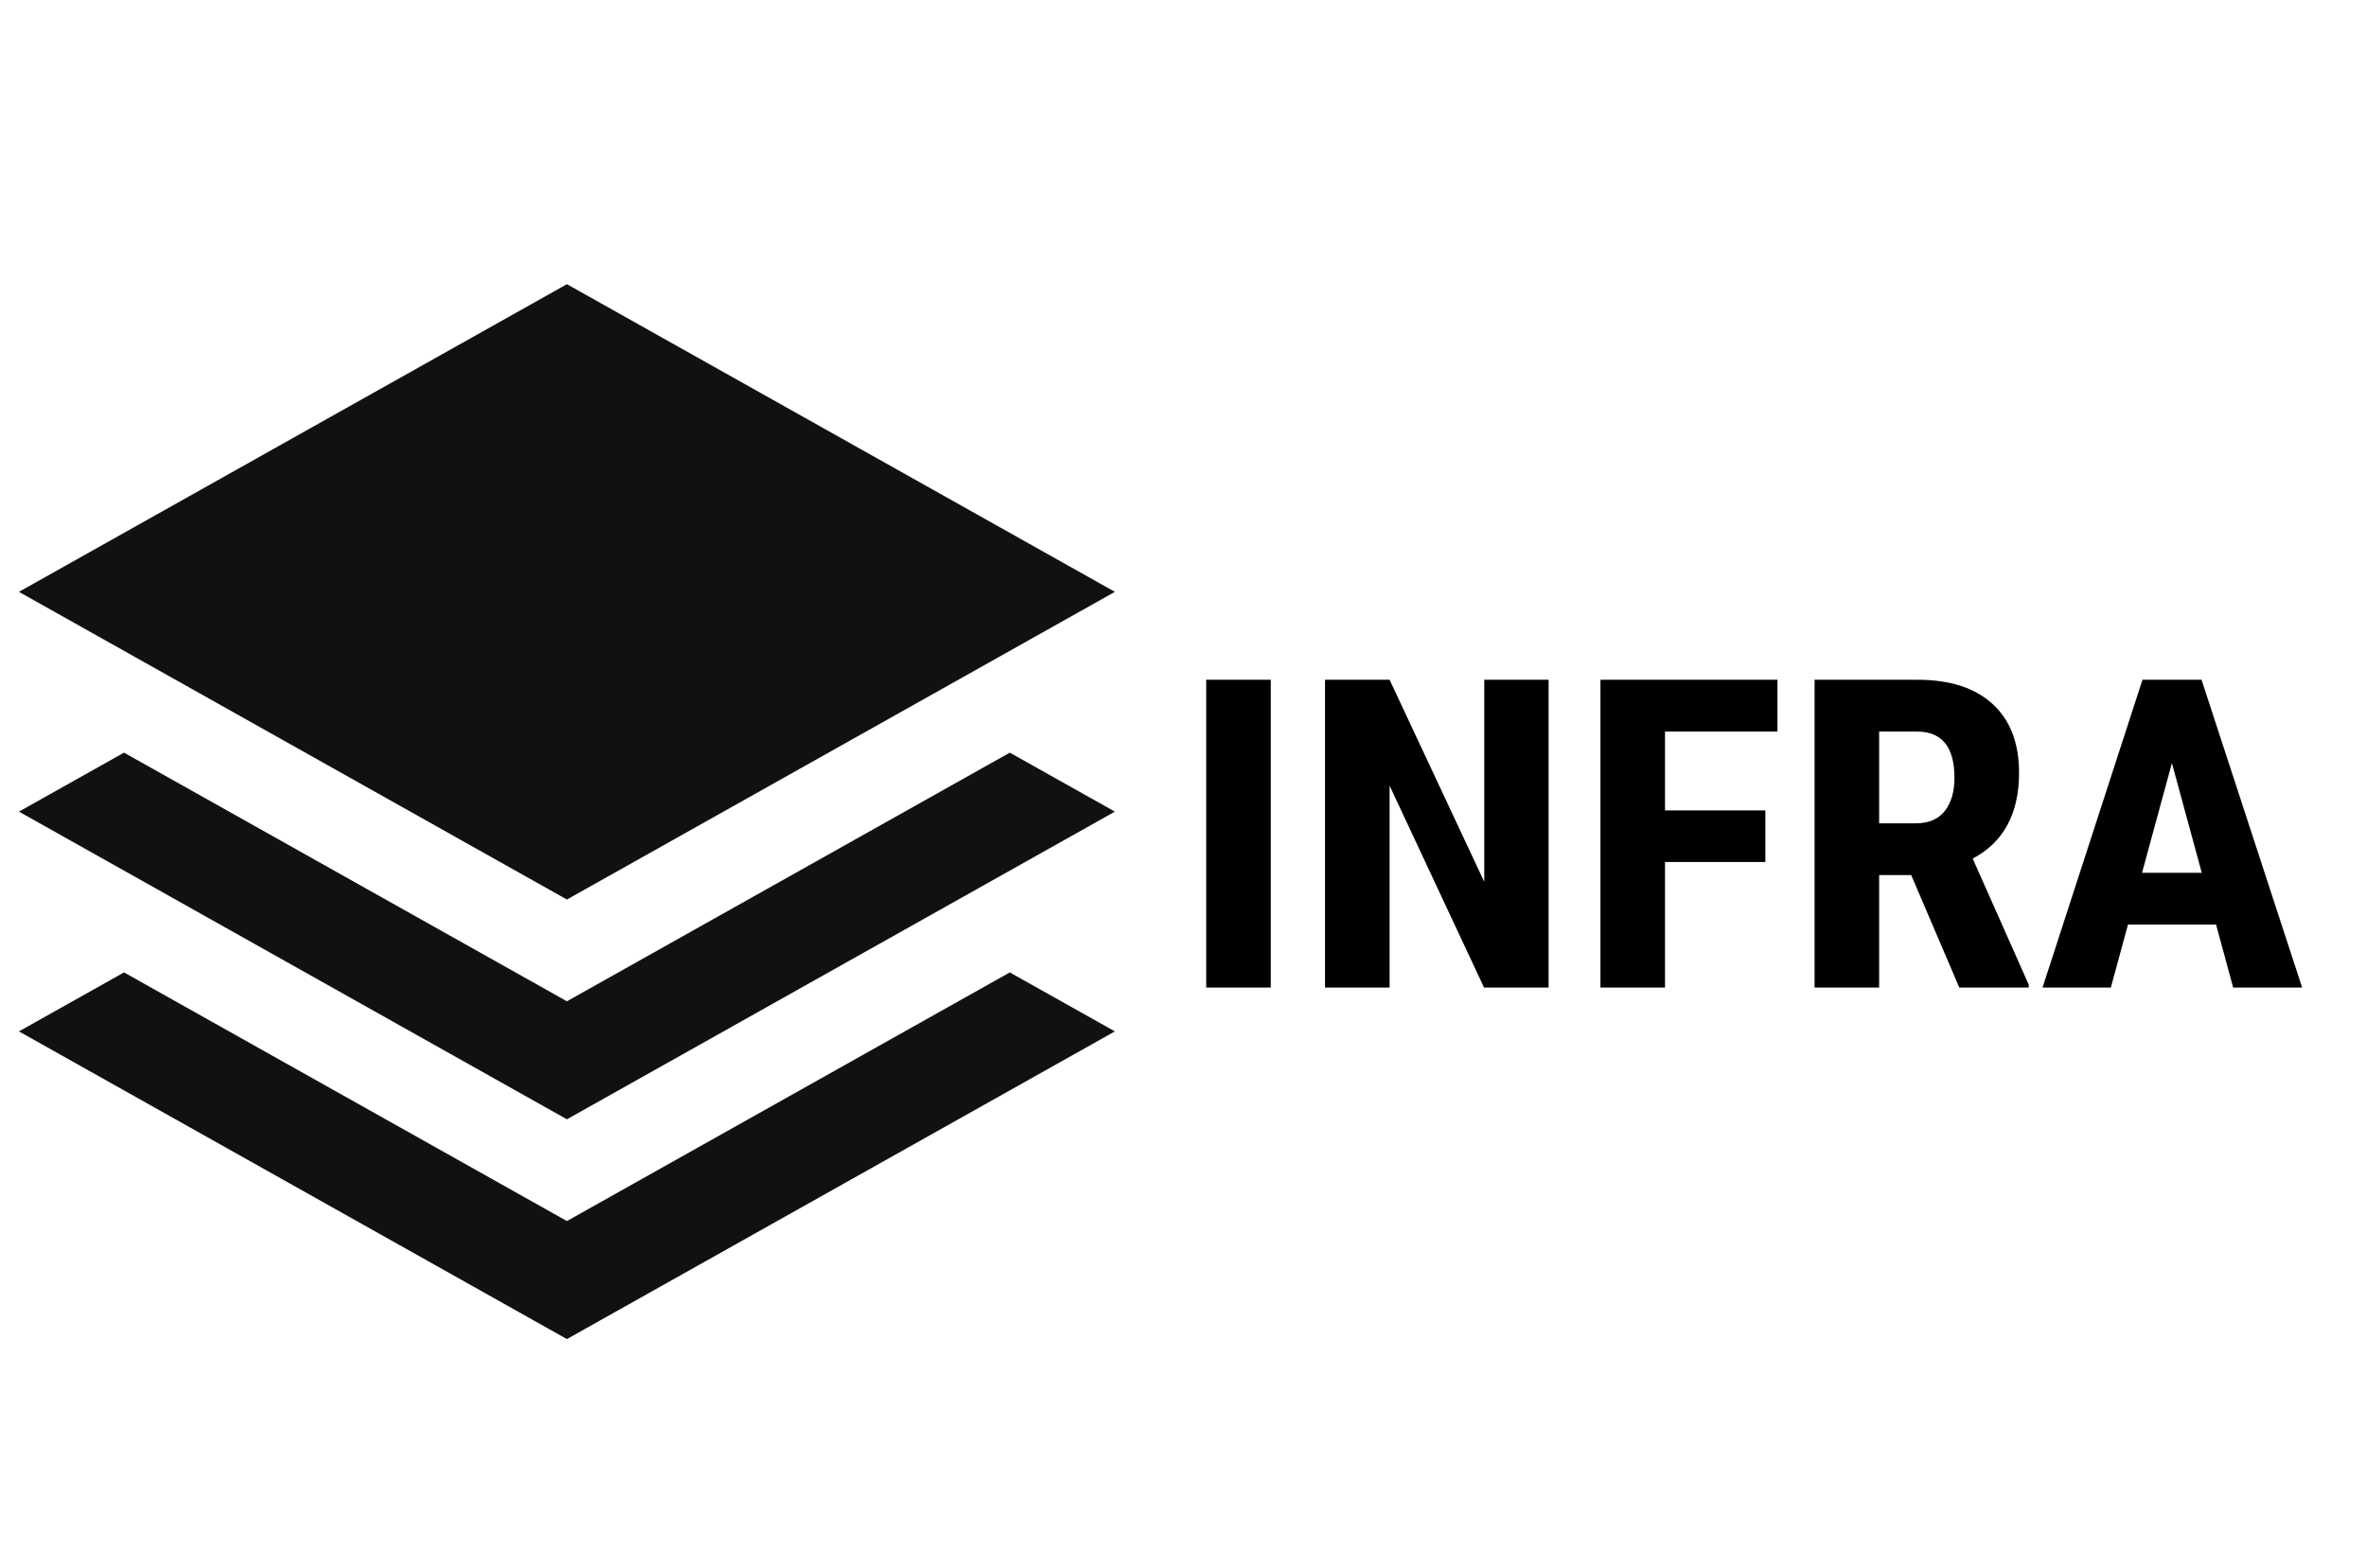 <svg xmlns="http://www.w3.org/2000/svg" width="98.323" height="65.15" style=""><rect id="backgroundrect" width="100%" height="100%" x="0" y="0" fill="none" stroke="none" style="" class=""/>
  
<g class="currentLayer" style=""><title>Layer 1</title><g fill="none" id="svg_1" class="selected">
    <g fill="#111" id="svg_2">
      <polygon points="23.559,11.811 46.331,24.598 23.559,37.386 0.787,24.598 " id="svg_3"/>
      <polygon points="23.559,50.749 5.154,40.415 0.787,42.866 23.559,55.654 46.331,42.866 41.964,40.415 " id="svg_4"/>
      <polygon points="23.559,41.615 5.154,31.281 0.787,33.732 23.559,46.52 46.331,33.732 41.964,31.281 " id="svg_5"/>
    </g>
    <path fill="#000" d="M52.809,41.044 L50.126,41.044 L50.126,28.252 L52.809,28.252 L52.809,41.044 zM64.355,41.044 L61.672,41.044 L57.747,32.654 L57.747,41.044 L55.064,41.044 L55.064,28.252 L57.747,28.252 L61.681,36.651 L61.681,28.252 L64.355,28.252 L64.355,41.044 zM73.363,35.826 L69.192,35.826 L69.192,41.044 L66.509,41.044 L66.509,28.252 L73.865,28.252 L73.865,30.405 L69.192,30.405 L69.192,33.682 L73.363,33.682 L73.363,35.826 zM79.423,36.37 L78.091,36.37 L78.091,41.044 L75.408,41.044 L75.408,28.252 L79.688,28.252 C81.033,28.252 82.072,28.587 82.805,29.258 C83.538,29.929 83.905,30.882 83.905,32.118 C83.905,33.816 83.263,35.006 81.979,35.685 L84.306,40.921 L84.306,41.044 L81.422,41.044 L79.423,36.37 zM78.091,34.218 L79.615,34.218 C80.15,34.218 80.552,34.046 80.82,33.704 C81.088,33.361 81.221,32.903 81.221,32.329 C81.221,31.046 80.701,30.405 79.661,30.405 L78.091,30.405 L78.091,34.218 zM92.092,38.426 L88.432,38.426 L87.72,41.044 L84.881,41.044 L89.034,28.252 L91.489,28.252 L95.669,41.044 L92.803,41.044 L92.092,38.426 zM89.016,36.274 L91.498,36.274 L90.257,31.714 L89.016,36.274 z" id="svg_6"/>
  </g></g></svg>